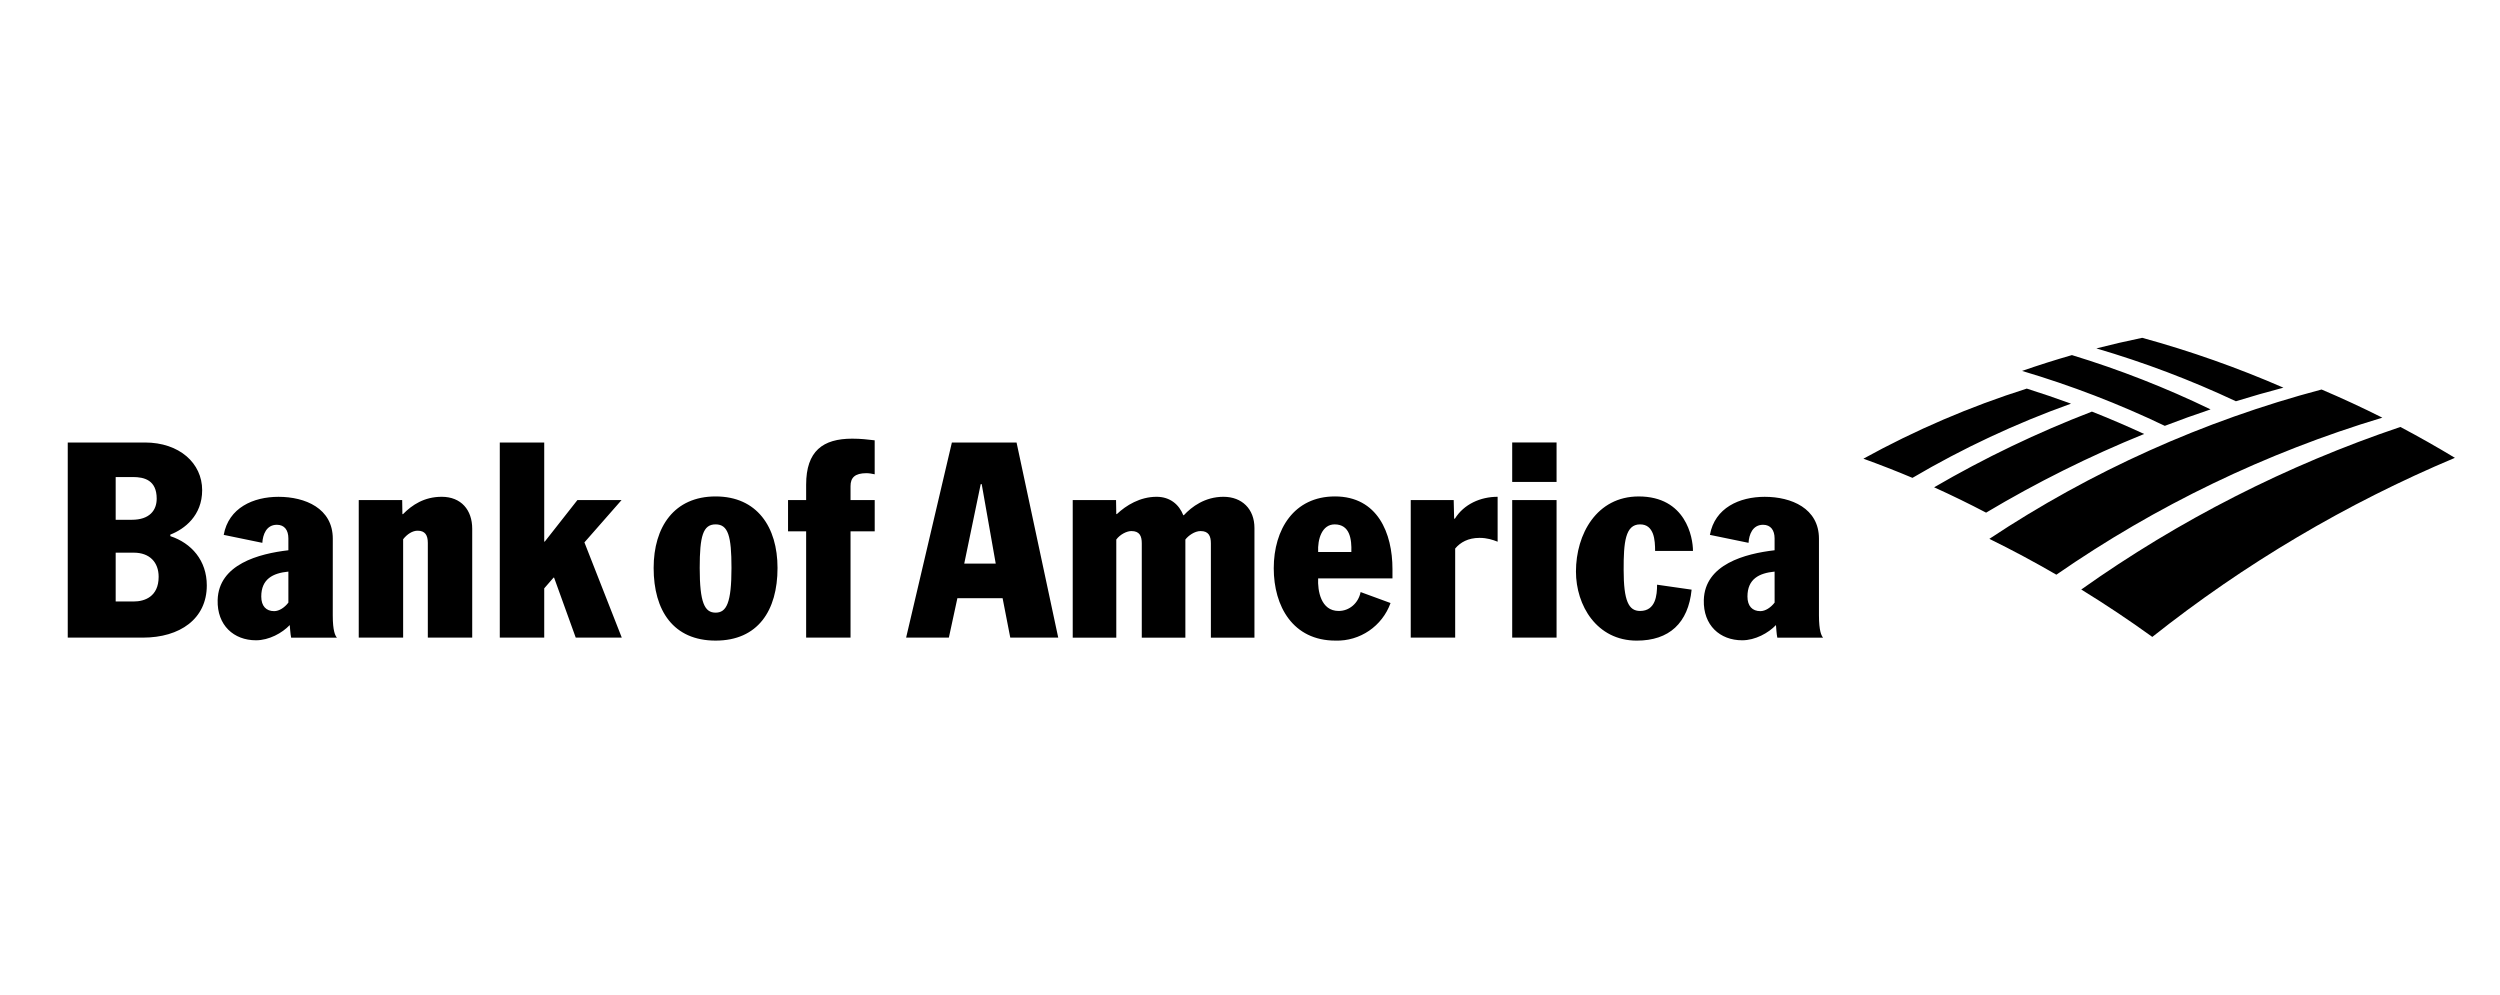 <?xml version="1.0" encoding="UTF-8" standalone="no"?><!DOCTYPE svg PUBLIC "-//W3C//DTD SVG 1.1//EN" "http://www.w3.org/Graphics/SVG/1.1/DTD/svg11.dtd"><svg width="100%" height="100%" viewBox="0 0 103 41" version="1.1" xmlns="http://www.w3.org/2000/svg" xmlns:xlink="http://www.w3.org/1999/xlink" xml:space="preserve" xmlns:serif="http://www.serif.com/" style="fill-rule:evenodd;clip-rule:evenodd;stroke-linejoin:round;stroke-miterlimit:2;"><path d="M29.483,20.453c-1.705,0 -2.553,1.254 -2.553,2.947c0,1.761 0.815,2.993 2.553,2.993c1.739,-0 2.551,-1.232 2.551,-2.993c0,-1.693 -0.847,-2.947 -2.551,-2.947m-0,4.788c-0.453,-0 -0.655,-0.407 -0.655,-1.842c0,-1.31 0.134,-1.795 0.655,-1.795c0.519,0 0.654,0.485 0.654,1.795c-0,1.436 -0.203,1.842 -0.654,1.842m3.73,-5.271l-0,0.633l-0.746,-0l-0,1.288l0.746,0l-0,4.379l1.829,-0l0,-4.379l0.996,0l-0,-1.288l-0.996,-0l0,-0.575c0,-0.344 0.174,-0.533 0.656,-0.533c0.101,0 0.236,0.022 0.339,0.046l0,-1.4c-0.295,-0.034 -0.566,-0.068 -0.926,-0.068c-1.208,0 -1.898,0.508 -1.898,1.897m-19.502,2.225c-0,-1.253 -1.14,-1.726 -2.237,-1.726c-1.037,0 -2.055,0.45 -2.257,1.568l1.591,0.328c0.02,-0.331 0.16,-0.744 0.6,-0.744c0.315,-0 0.473,0.224 0.473,0.562l-0,0.488c-1.209,0.14 -2.874,0.576 -2.914,2.051c-0.028,1.042 0.667,1.658 1.579,1.658c0.539,0 1.079,-0.298 1.391,-0.627c0.012,0.094 0.024,0.362 0.058,0.518l1.886,0c-0.069,-0.077 -0.171,-0.271 -0.171,-0.914l0.001,-3.162Zm-1.83,2.632c-0.155,0.204 -0.378,0.352 -0.586,0.352c-0.328,-0 -0.531,-0.206 -0.531,-0.601c-0,-0.723 0.478,-0.966 1.117,-1.028l0,1.277Zm6.316,-4.359c-0.714,0 -1.217,0.331 -1.594,0.715l-0.024,-0l-0.009,-0.58l-1.79,-0l-0,5.667l1.829,0l0,-4.053c0.167,-0.214 0.389,-0.352 0.595,-0.352c0.306,0 0.422,0.179 0.422,0.502l-0,3.903l1.829,-0l0,-4.483c0.001,-0.777 -0.457,-1.319 -1.258,-1.319m7.412,0.134l-1.819,0l-1.346,1.713l-0.022,0l-0,-4.083l-1.831,-0l0,8.038l1.831,-0l-0,-2.03l0.384,-0.442l0.022,-0l0.892,2.472l1.897,-0l-1.539,-3.923l1.531,-1.745Zm-18.592,1.487l0,-0.063c0.583,-0.227 1.312,-0.78 1.312,-1.831c0,-1.11 -0.936,-1.964 -2.36,-1.964l-3.178,0l-0,8.039l3.097,0c1.526,0 2.632,-0.774 2.632,-2.15c-0,-1.03 -0.632,-1.744 -1.503,-2.031m-2.251,-2.435l0.711,0c0.462,0 0.979,0.124 0.979,0.891c0,0.476 -0.29,0.87 -1.025,0.87l-0.665,0l-0,-1.761Zm0.745,5.127l-0.745,-0l-0,-2.011l0.745,0c0.655,0 1.025,0.396 1.025,0.994c0,0.824 -0.585,1.017 -1.025,1.017m69.43,0.576l0,-3.162c0,-1.253 -1.138,-1.726 -2.235,-1.726c-1.038,0 -2.056,0.45 -2.258,1.568l1.592,0.328c0.019,-0.331 0.159,-0.744 0.599,-0.744c0.314,-0 0.474,0.224 0.474,0.562l-0,0.488c-1.21,0.14 -2.877,0.576 -2.916,2.051c-0.028,1.042 0.666,1.658 1.58,1.658c0.539,0 1.078,-0.298 1.393,-0.627c0.009,0.094 0.022,0.362 0.055,0.518l1.885,0c-0.066,-0.078 -0.169,-0.271 -0.169,-0.914m-1.827,-0.53c-0.158,0.204 -0.38,0.352 -0.588,0.352c-0.328,-0 -0.531,-0.206 -0.531,-0.601c-0,-0.723 0.478,-0.966 1.118,-1.028l0.001,1.277Zm-18.116,-4.374c-1.683,0 -2.52,1.355 -2.52,2.959c0,1.569 0.791,2.981 2.541,2.981c1.01,0.031 1.93,-0.596 2.271,-1.548l-1.233,-0.452c-0.091,0.457 -0.463,0.779 -0.905,0.779c-0.736,-0 -0.87,-0.838 -0.845,-1.343l3.062,0l-0,-0.384c-0,-1.478 -0.61,-2.992 -2.371,-2.992m0.677,2.291l-1.368,0c-0.028,-0.533 0.159,-1.139 0.679,-1.139c0.632,-0 0.706,0.614 0.689,1.139m6.627,-2.141l1.828,-0l0,5.667l-1.828,0l-0,-5.667Zm-0,-2.372l1.828,0l0,1.626l-1.828,0l-0,-1.626Zm5.267,3.374c0.294,-0 0.44,0.158 0.53,0.383c0.08,0.215 0.091,0.486 0.091,0.712l1.56,0c-0,-0.564 -0.295,-2.246 -2.236,-2.246c-1.727,0 -2.585,1.547 -2.585,3.094c0,1.399 0.857,2.846 2.506,2.846c1.333,-0 2.123,-0.722 2.259,-2.1l-1.423,-0.204c0,0.429 -0.056,1.082 -0.7,1.082c-0.473,0 -0.677,-0.416 -0.677,-1.693c-0.003,-1.129 0.066,-1.874 0.675,-1.874m-28.352,-3.373l-1.885,8.038l1.761,0l0.351,-1.624l1.863,-0l0.316,1.624l1.976,0l-1.717,-8.038l-2.665,-0Zm0.509,4.99l0.679,-3.275l0.041,0l0.578,3.275l-1.298,0Zm20.215,-1.852l-0.031,-0l-0.018,-0.768l-1.77,0l-0,5.668l1.831,-0l-0,-3.67c0.214,-0.256 0.536,-0.439 1.003,-0.439c0.315,0 0.538,0.077 0.746,0.157l-0,-1.85c-0.706,0 -1.388,0.303 -1.761,0.902m-9.534,-0.902c-0.766,0 -1.312,0.413 -1.632,0.758l-0.024,0c-0.172,-0.437 -0.543,-0.758 -1.099,-0.758c-0.682,0 -1.255,0.352 -1.638,0.713l-0.023,-0l-0.01,-0.578l-1.785,0l-0,5.668l1.795,-0l-0,-4.042c0.154,-0.209 0.429,-0.349 0.621,-0.349c0.339,-0 0.429,0.202 0.429,0.508l0,3.883l1.796,-0l-0,-4.042c0.119,-0.157 0.38,-0.349 0.626,-0.349c0.332,-0 0.425,0.202 0.425,0.508l0,3.883l1.795,-0l-0,-4.518c-0,-0.783 -0.515,-1.285 -1.276,-1.285m35.78,-3.51c0.726,0.287 1.443,0.594 2.151,0.922c-2.25,0.913 -4.426,1.997 -6.511,3.241c-0.703,-0.368 -1.417,-0.717 -2.141,-1.044c2.08,-1.211 4.254,-2.254 6.501,-3.119m-2.684,-0.948c-2.333,0.739 -4.588,1.707 -6.731,2.888c0.681,0.247 1.356,0.509 2.021,0.79c2.077,-1.222 4.264,-2.245 6.532,-3.057c-0.603,-0.221 -1.21,-0.428 -1.822,-0.621" style="fill-rule:nonzero;"/><path d="M91.076,16.867c-1.844,-0.892 -3.754,-1.64 -5.713,-2.237c-0.691,0.199 -1.376,0.416 -2.054,0.652c2.017,0.598 3.984,1.354 5.881,2.263c0.623,-0.24 1.252,-0.466 1.886,-0.678m3.001,-0.895c-1.888,-0.822 -3.832,-1.509 -5.818,-2.054c-0.633,0.13 -1.262,0.276 -1.888,0.437c1.969,0.576 3.891,1.304 5.748,2.177c0.648,-0.201 1.301,-0.387 1.958,-0.56m4.818,1.619c-4.685,1.58 -9.114,3.836 -13.147,6.697c0.999,0.614 1.976,1.266 2.927,1.953c3.801,-3.015 7.995,-5.498 12.467,-7.378c-0.736,-0.445 -1.486,-0.87 -2.247,-1.272m-3.247,-1.543c-4.867,1.29 -9.49,3.368 -13.686,6.153c0.937,0.46 1.858,0.953 2.76,1.477c4.11,-2.847 8.642,-5.03 13.43,-6.47c-0.822,-0.413 -1.657,-0.8 -2.504,-1.16" style="fill-rule:nonzero;"/></svg>